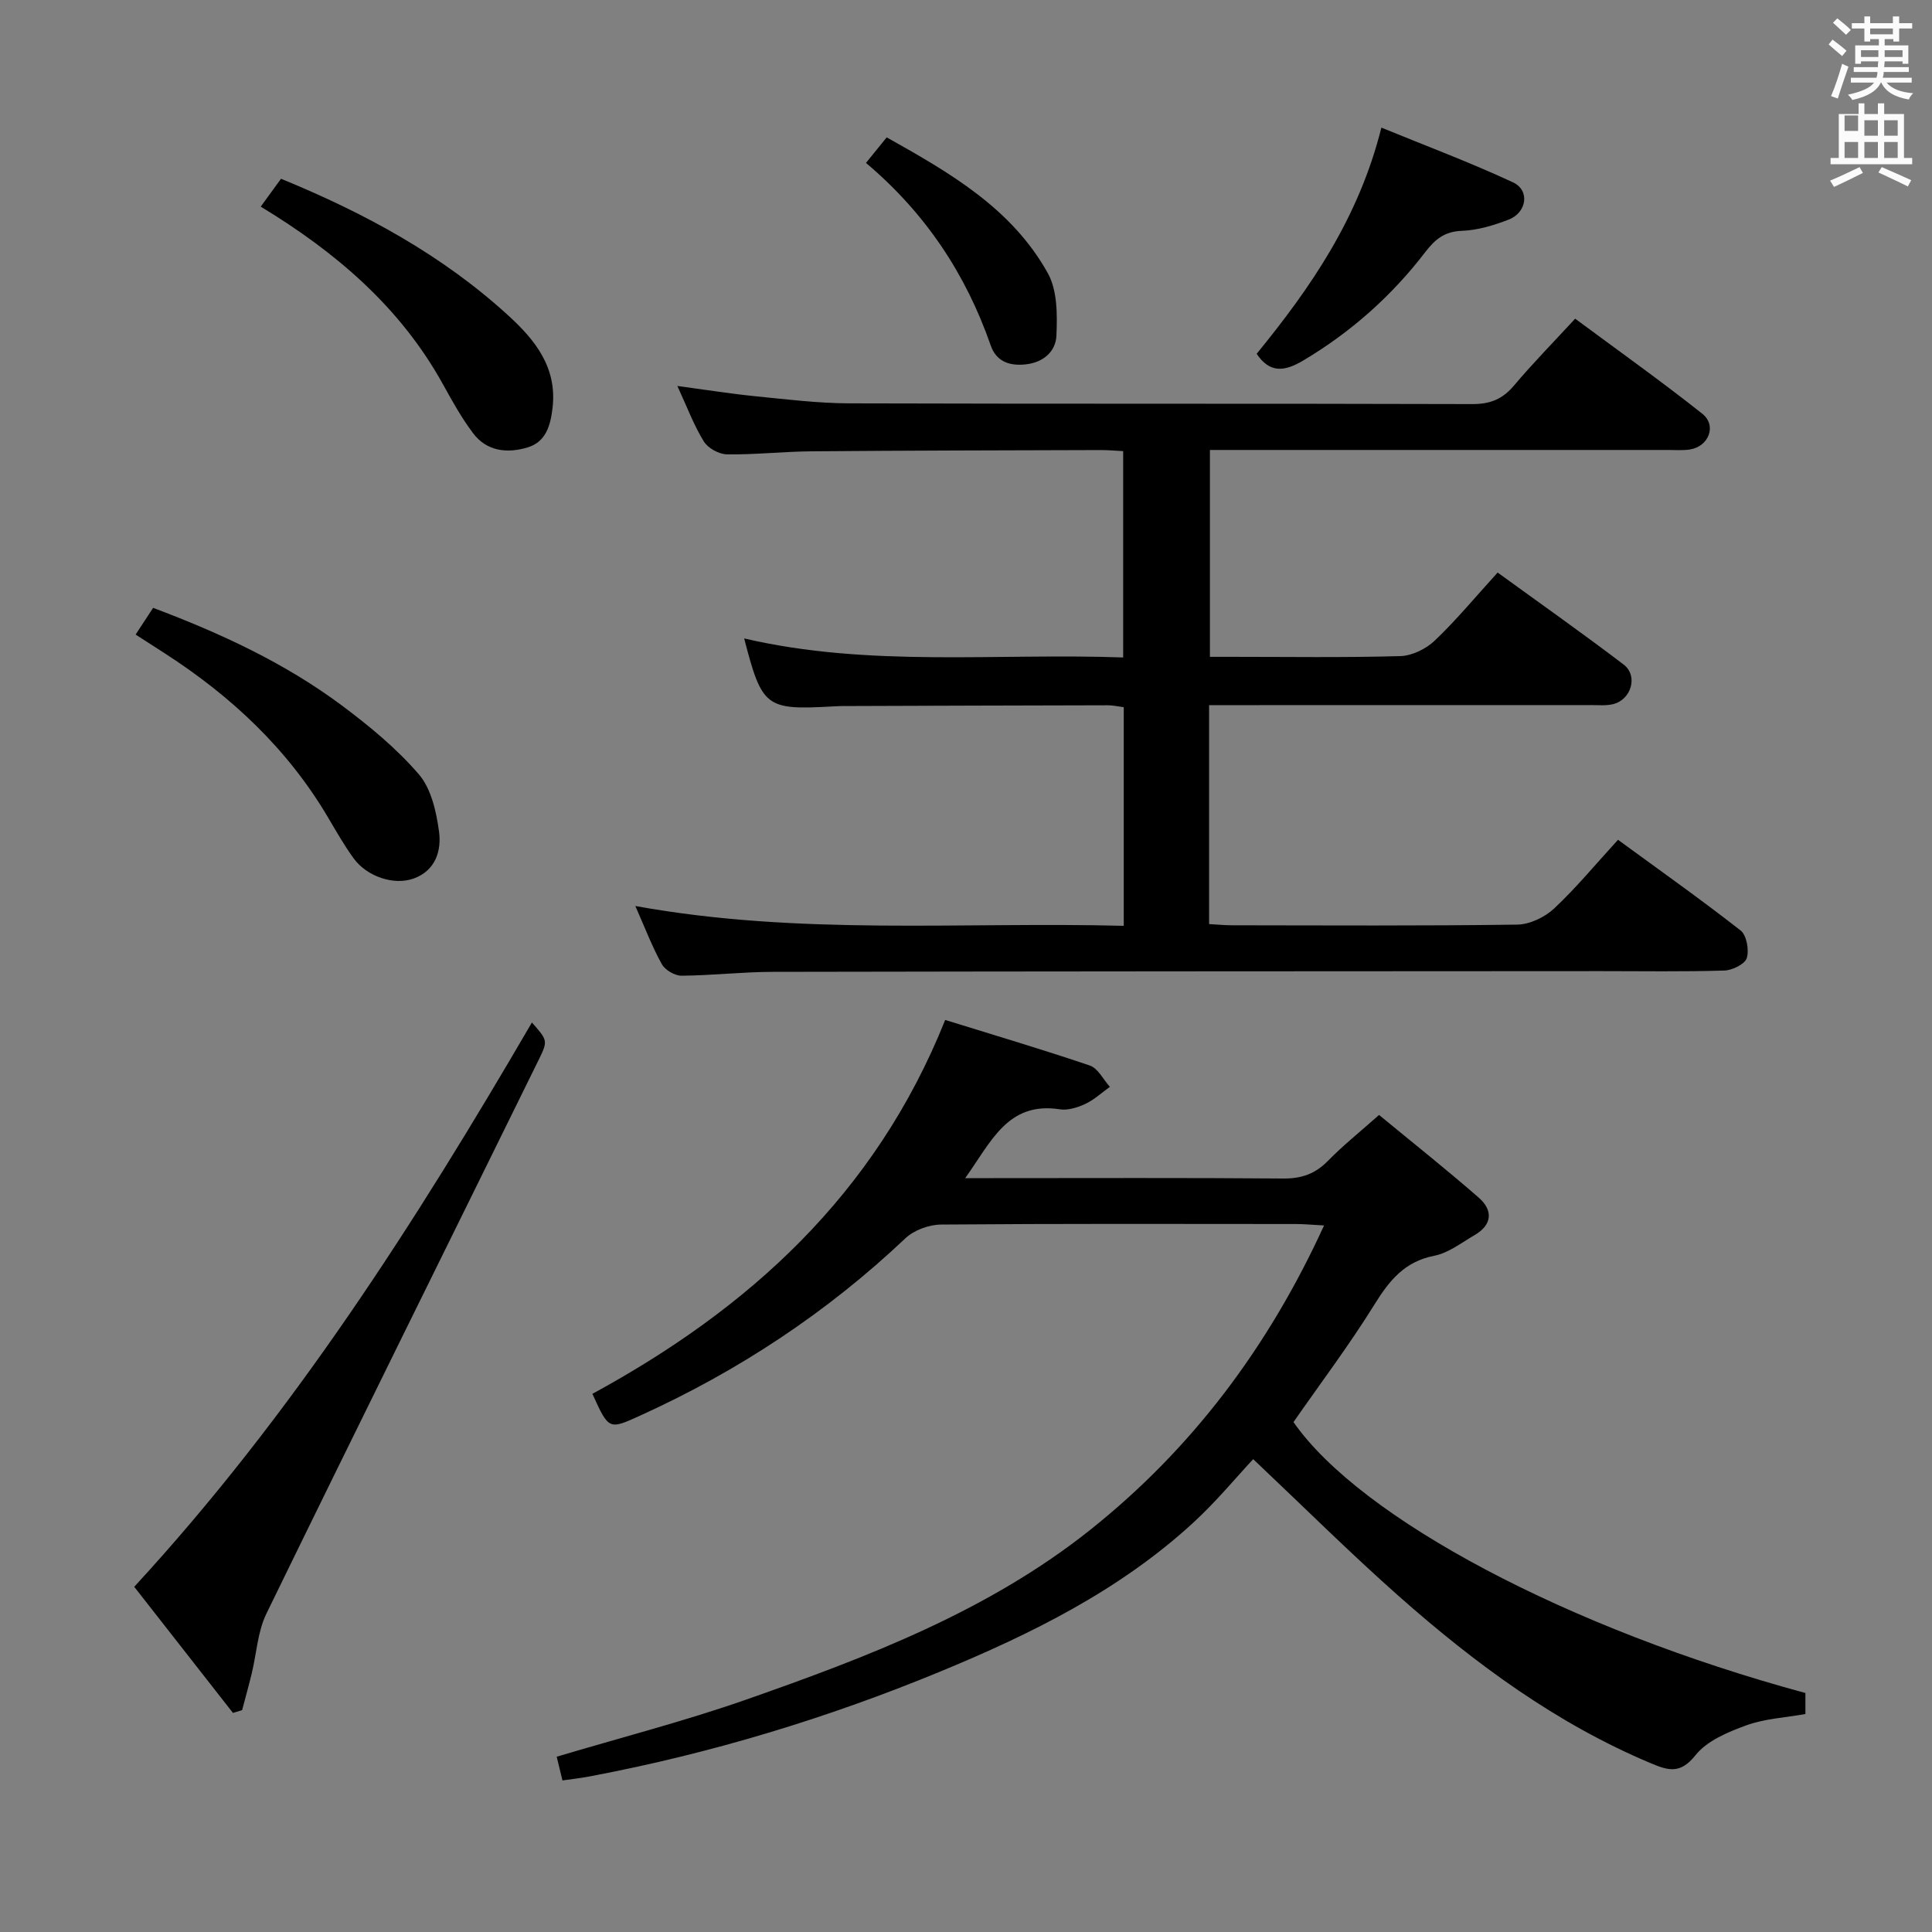 <svg enable-background="new 0 0 400 400" viewBox="0 0 400 400" xmlns="http://www.w3.org/2000/svg"><rect x="0" y="0" width="400" height="400" fill="#808080" stroke="none"/><path d="m378.6 9.2.8-1c.9.7 1.9 1.4 2.9 2.3l-.9 1.1c-1.1-.9-2-1.7-2.8-2.4zm.5 10.7c.9-2.1 1.6-4.3 2.3-6.7.4.2.8.4 1.3.6-.7 2.1-1.5 4.3-2.2 6.6zm.4-15.2.9-.9c1 .8 2 1.6 2.8 2.4l-1 1c-1-.9-1.9-1.8-2.7-2.5zm12.5-1.3h1.2v1.4h2.7v1.1h-2.7v2.7h-1.2v-.5h-1.8v1.3h4.9v3.8h-1.2v-.5h-3.7c0 .4-.1.9-.1 1.2h5.1v1h-5.2c0 .5-.1.9-.2 1.2h6v1h-5.2c1.1 1.3 2.9 2 5.5 2.2-.4.4-.7.8-.9 1.3-2.9-.5-4.8-1.6-5.7-3.5h-.1c-.8 1.7-2.7 2.9-5.9 3.6-.2-.4-.6-.8-.9-1.1 2.8-.6 4.6-1.4 5.4-2.5h-4.8v-1h5.3c.1-.3.2-.7.2-1.2h-4.9v-1h5c0-.4 0-.8.1-1.2h-3.6v.5h-1.2v-3.8h4.9v-1.3h-1.8v.5h-1.2v-2.7h-2.6v-1.1h2.6v-1.4h1.2v1.4h4.7v-1.4zm-6.7 8.4h3.6c0-.4 0-.9 0-1.4h-3.6zm1.9-4.7h4.7v-1.2h-4.7zm6.7 3.3h-3.7v1.4h3.7z" fill="#fafbfa"/><path d="m384.7 21.4h1.3v2.2h2.8v-2.2h1.3v2.2h4.1v9.1h1.7v1.3h-16.9v-1.3h1.7v-9.1h4.1v-2.2zm.3 13.2.7 1.2c-1.8.9-3.8 1.9-6 2.9-.2-.4-.5-.8-.8-1.3 2.4-1 4.4-2 6.1-2.8zm-3.1-7.5h2.8v-3.2h-2.8v4.2zm0 5.6h2.8v-3.3h-2.8zm4.1-4.6h2.8v-3.2h-2.8zm0 4.6h2.8v-3.3h-2.8zm3.6 1.9c2.1.9 4.1 1.8 6.1 2.7l-.7 1.3c-2.2-1.1-4.2-2-6.1-2.9zm3.3-9.7h-2.8v3.2h2.8zm-2.8 7.8h2.8v-3.3h-2.8z" fill="#fafbfa"/><g fill="#010000"><path d="m131.54 187.58c34.07 6.18 67.51 3.24 101.12 4.1 0-15.43 0-30.19 0-45.26-1.09-.14-2.19-.4-3.29-.4-18.33.03-36.66.1-54.99.16-.67 0-1.33.05-2 .08-13.85.77-14.61.2-18.31-14.08 25.9 6.04 52.07 3 78.47 3.94 0-14.27 0-28.18 0-42.72-1.43-.07-3.01-.22-4.6-.22-19.99.06-39.99.09-59.98.26-5.81.05-11.62.71-17.43.63-1.66-.02-3.95-1.27-4.81-2.67-2.06-3.34-3.45-7.1-5.48-11.49 5.96.8 11.1 1.62 16.26 2.14 6.44.64 12.91 1.44 19.37 1.46 42.99.13 85.99.02 128.98.15 3.69.01 6.24-1.03 8.59-3.82 3.85-4.57 8.05-8.84 12.68-13.86 8.88 6.59 17.78 12.9 26.32 19.68 3.06 2.43 1.34 6.78-2.56 7.4-1.47.23-2.99.1-4.49.1-29.66 0-59.32 0-88.99 0-1.82 0-3.64 0-5.9 0v42.83h4.43c11.66 0 23.33.18 34.99-.15 2.44-.07 5.32-1.49 7.13-3.21 4.45-4.23 8.38-9 13.02-14.09 8.77 6.37 17.55 12.55 26.09 19.05 3.06 2.33 1.57 7.32-2.24 8.21-1.43.33-2.98.18-4.48.18-24.5.01-48.99.01-73.49.01-1.79 0-3.59 0-5.62 0v45.33c1.61.09 3.21.25 4.82.25 19.66.02 39.33.14 58.99-.14 2.59-.04 5.7-1.53 7.63-3.34 4.59-4.3 8.62-9.2 13.22-14.22 8.65 6.33 17.17 12.35 25.38 18.77 1.25.98 1.8 4.05 1.28 5.72-.4 1.26-3 2.53-4.65 2.58-8.49.26-16.99.12-25.49.12-57.16.03-114.31.04-171.47.15-6.31.01-12.62.75-18.93.8-1.39.01-3.41-1.17-4.08-2.38-2.01-3.6-3.47-7.49-5.49-12.05z"/><path d="m116.45 368.62c-.49-2.04-.84-3.49-1.19-4.91 13.11-3.92 26.4-7.33 39.3-11.85 25.13-8.81 50.09-18.33 71.21-35.16 21.02-16.76 36.82-37.76 48.36-62.98-2.33-.12-4.07-.3-5.81-.3-24.49-.02-48.98-.09-73.47.11-2.5.02-5.59 1.14-7.38 2.83-16.25 15.38-34.61 27.5-54.94 36.73-6.49 2.95-6.48 2.97-9.88-4.51 32.26-17.56 58.53-41.13 73.04-77.41 9.92 3.08 20 6.06 29.95 9.44 1.69.57 2.78 2.89 4.15 4.41-1.68 1.2-3.23 2.66-5.06 3.52-1.61.76-3.62 1.39-5.31 1.13-10.82-1.67-14.21 6.77-19.59 14.25h5.87c19.99 0 39.99-.09 59.98.08 3.79.03 6.62-.96 9.26-3.66 3.13-3.2 6.65-6.01 10.58-9.5 6.95 5.73 13.94 11.27 20.65 17.13 2.94 2.57 2.83 5.59-.85 7.73-2.72 1.58-5.41 3.71-8.37 4.29-6.18 1.21-9.32 5.15-12.42 10.15-5.16 8.32-11.08 16.17-16.73 24.29 13.93 19.98 56.93 42.8 105.99 56.09v4.35c-4.21.75-8.43.96-12.23 2.34-3.81 1.39-8.14 3.19-10.52 6.18-3.1 3.89-5.54 3.23-9.16 1.71-19.6-8.21-36.43-20.63-52.19-34.56-10.07-8.91-19.62-18.41-30.23-28.44-3.52 3.77-7.64 8.77-12.37 13.12-15.28 14.06-33.62 23.1-52.57 30.92-23.22 9.58-47.18 16.84-71.88 21.54-1.93.4-3.9.61-6.19.94z"/><path d="m48.23 354.64c-6.71-8.57-13.42-17.14-20.44-26.11 32.7-35.5 58.32-75.6 82.34-116.84 3.17 3.64 3.36 3.73 1.51 7.51-18.83 38.3-37.8 76.54-56.49 114.9-1.82 3.74-2.03 8.26-3.04 12.4-.61 2.53-1.32 5.04-1.98 7.56-.63.2-1.27.39-1.9.58z"/><path d="m28.08 131.38c1.23-1.87 2.3-3.52 3.62-5.53 13.93 5.24 27.27 11.4 39.14 20.26 5.69 4.25 11.29 8.87 15.89 14.22 2.55 2.97 3.6 7.7 4.16 11.79.55 3.99-.71 8.12-5.22 9.76-4.12 1.5-9.72-.4-12.47-4.19-1.94-2.68-3.59-5.58-5.28-8.44-8.38-14.21-20.06-25.12-33.8-33.98-1.93-1.24-3.86-2.48-6.04-3.89z"/><path d="m58.18 37.01c17.47 7.16 33.46 15.86 47.11 28.36 5.5 5.03 10.05 10.69 9.12 18.97-.42 3.69-1.33 7.13-5.19 8.3-4.19 1.26-8.45.83-11.29-2.97-2.38-3.17-4.33-6.68-6.25-10.16-8.8-15.89-22.05-27.24-37.7-36.73 1.52-2.1 2.9-3.99 4.2-5.77z"/><path d="m260.18 73.25c11.12-13.63 21.12-28.03 25.82-46.83 9.16 3.76 18.38 7.2 27.26 11.34 3.54 1.65 2.86 6.27-.94 7.72-3.07 1.18-6.39 2.19-9.64 2.31-3.62.13-5.56 1.75-7.63 4.45-6.95 9.06-15.37 16.54-25.25 22.41-3.84 2.28-6.9 2.67-9.62-1.4z"/><path d="m179.29 33.73c1.61-1.99 2.75-3.4 4.29-5.29 13.02 7.3 25.88 14.67 33.36 28.12 1.99 3.57 1.97 8.62 1.78 12.94-.14 3.21-2.62 5.54-6.38 5.94-3.45.37-6.09-.66-7.22-3.91-5.14-14.78-13.49-27.39-25.83-37.8z"/></g></svg>